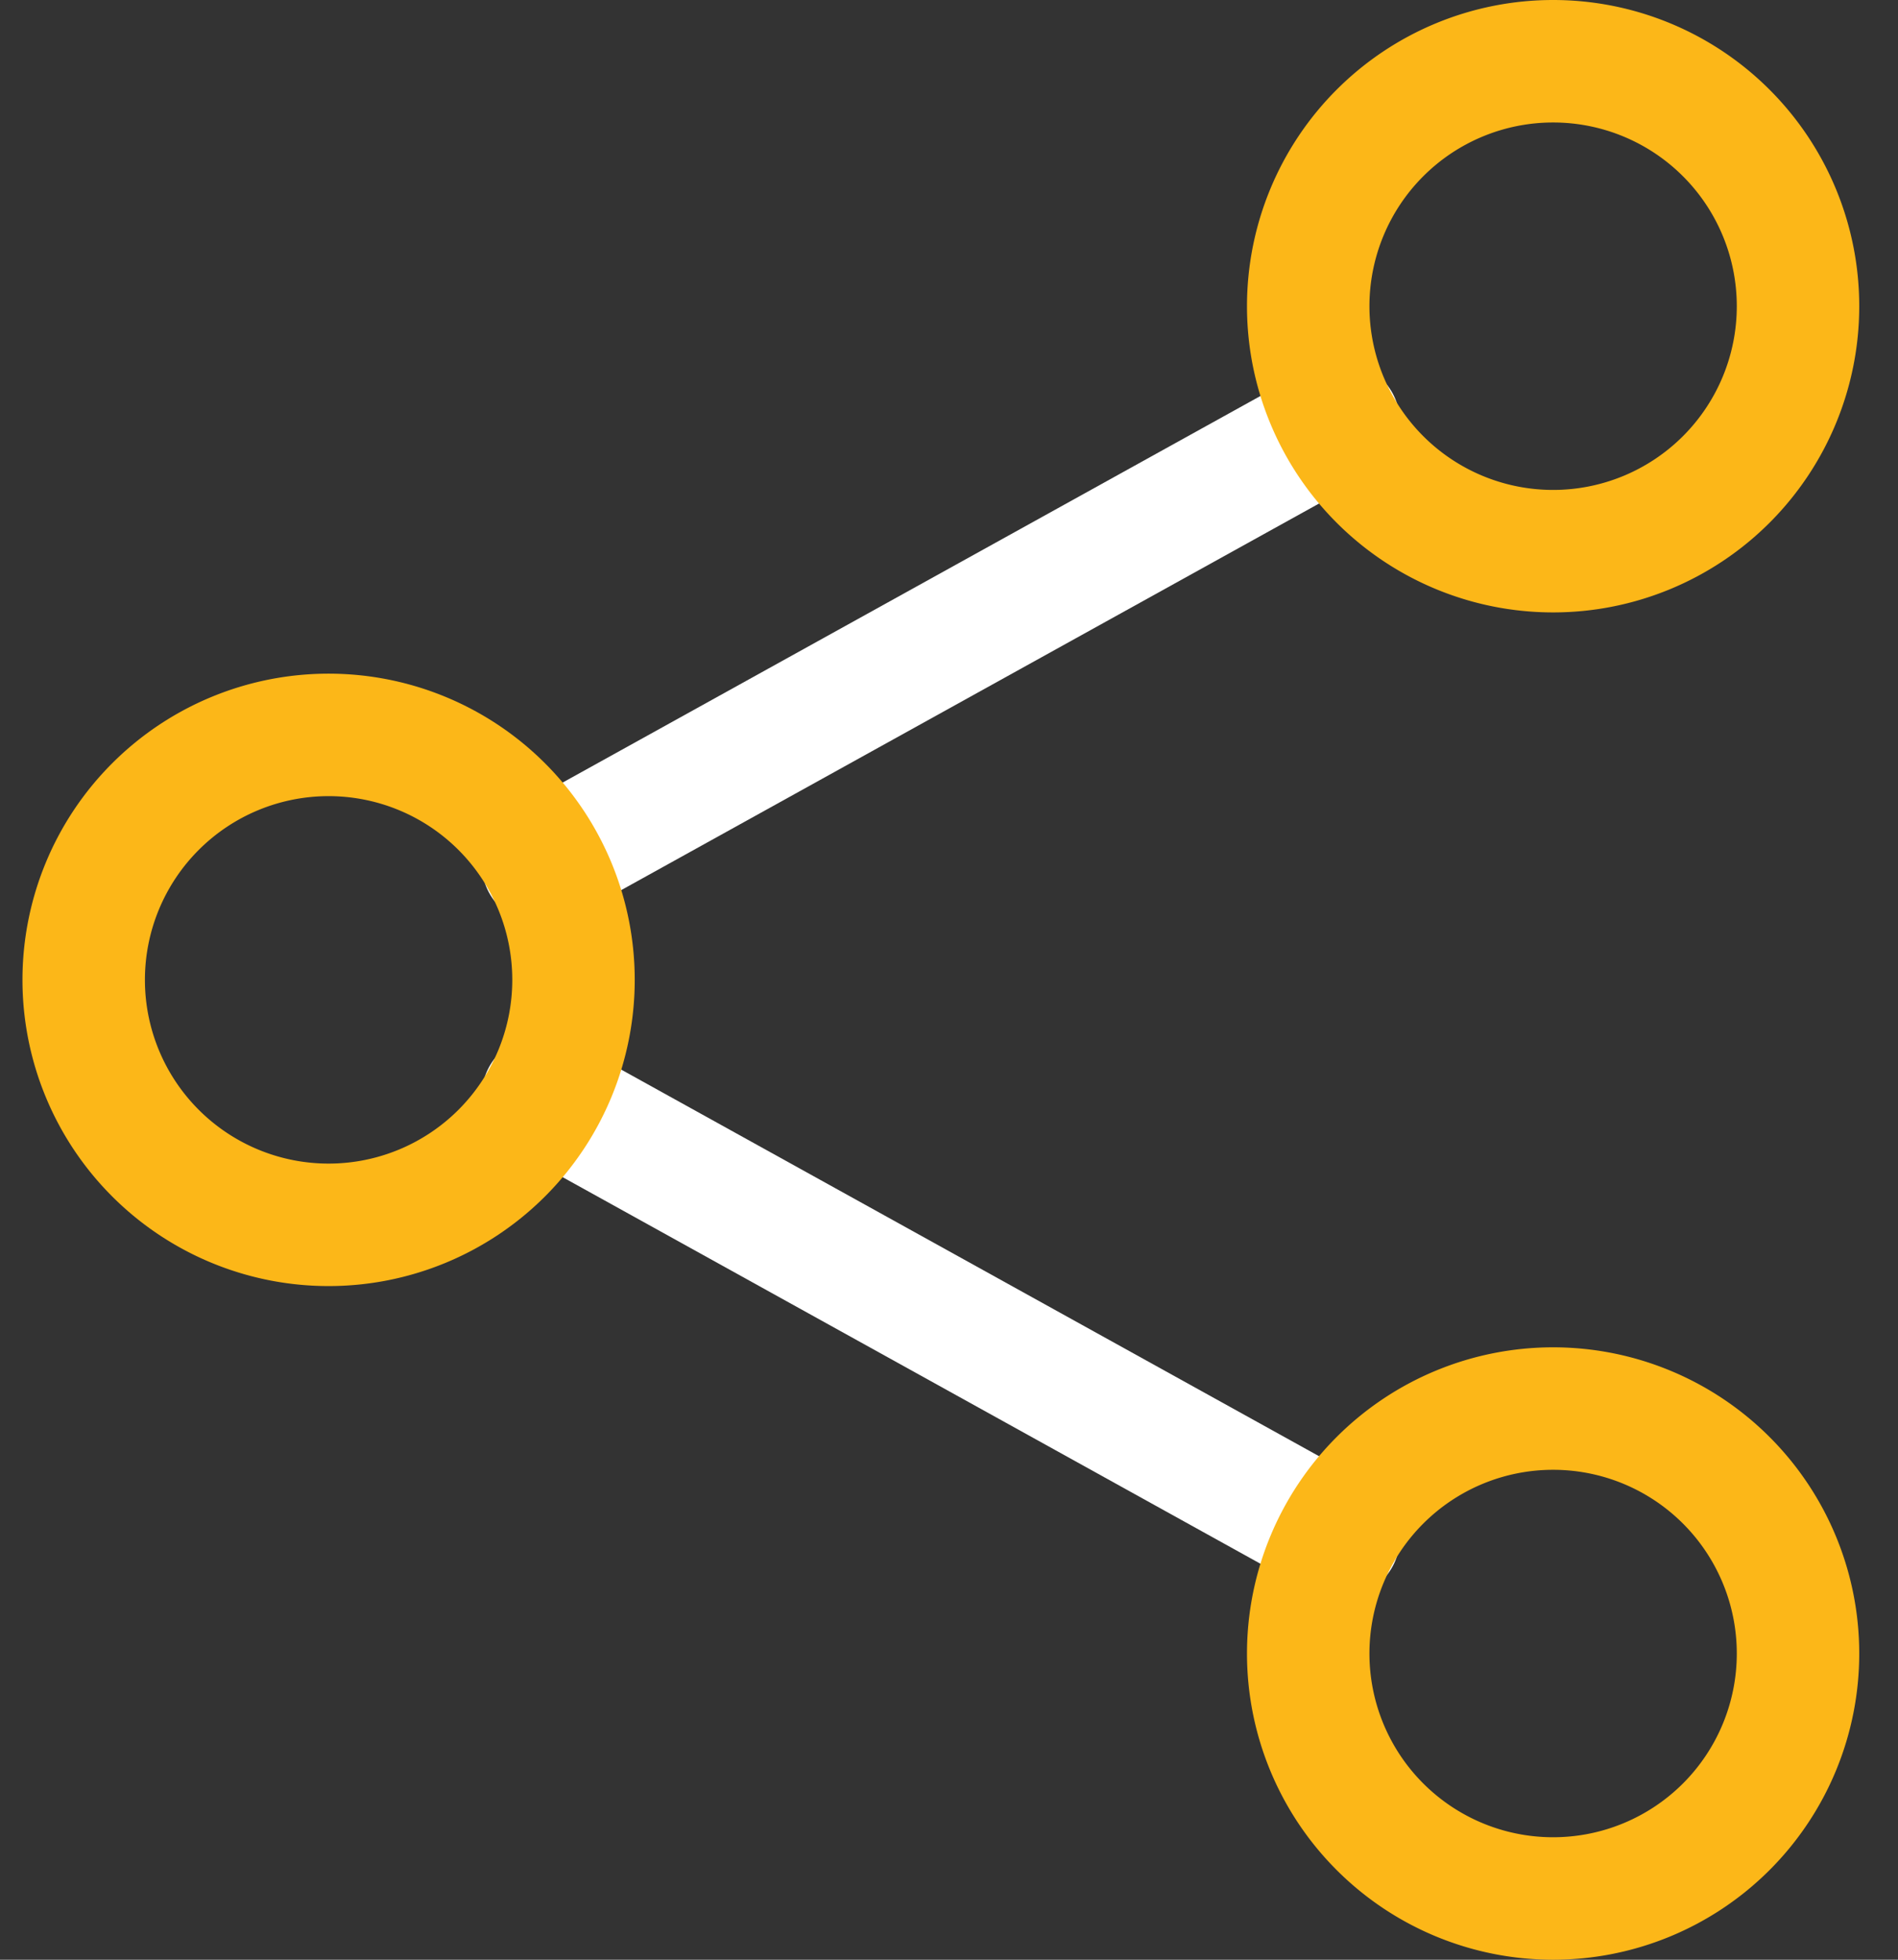 <svg width="31" height="32" viewBox="0 0 31 32" xmlns="http://www.w3.org/2000/svg"><rect x="0" y="0" width="31" height="32" fill="#333333" stroke="none"/><title>Share Icon</title><g stroke-width="2" fill="none" fill-rule="evenodd" stroke-linecap="round" stroke-linejoin="round"><path d="M8.867 14.1l13-7.2m-13 11l13 7.2" stroke="#FFF"/><path d="M9.367 16a4 4 0 1 1-8 0 4 4 0 0 1 8 0zm16-15a4 4 0 1 1 0 8 4 4 0 0 1 0-8zm0 22a4 4 0 1 1 0 8 4 4 0 0 1 0-8z" stroke="#FCB718"/></g></svg>